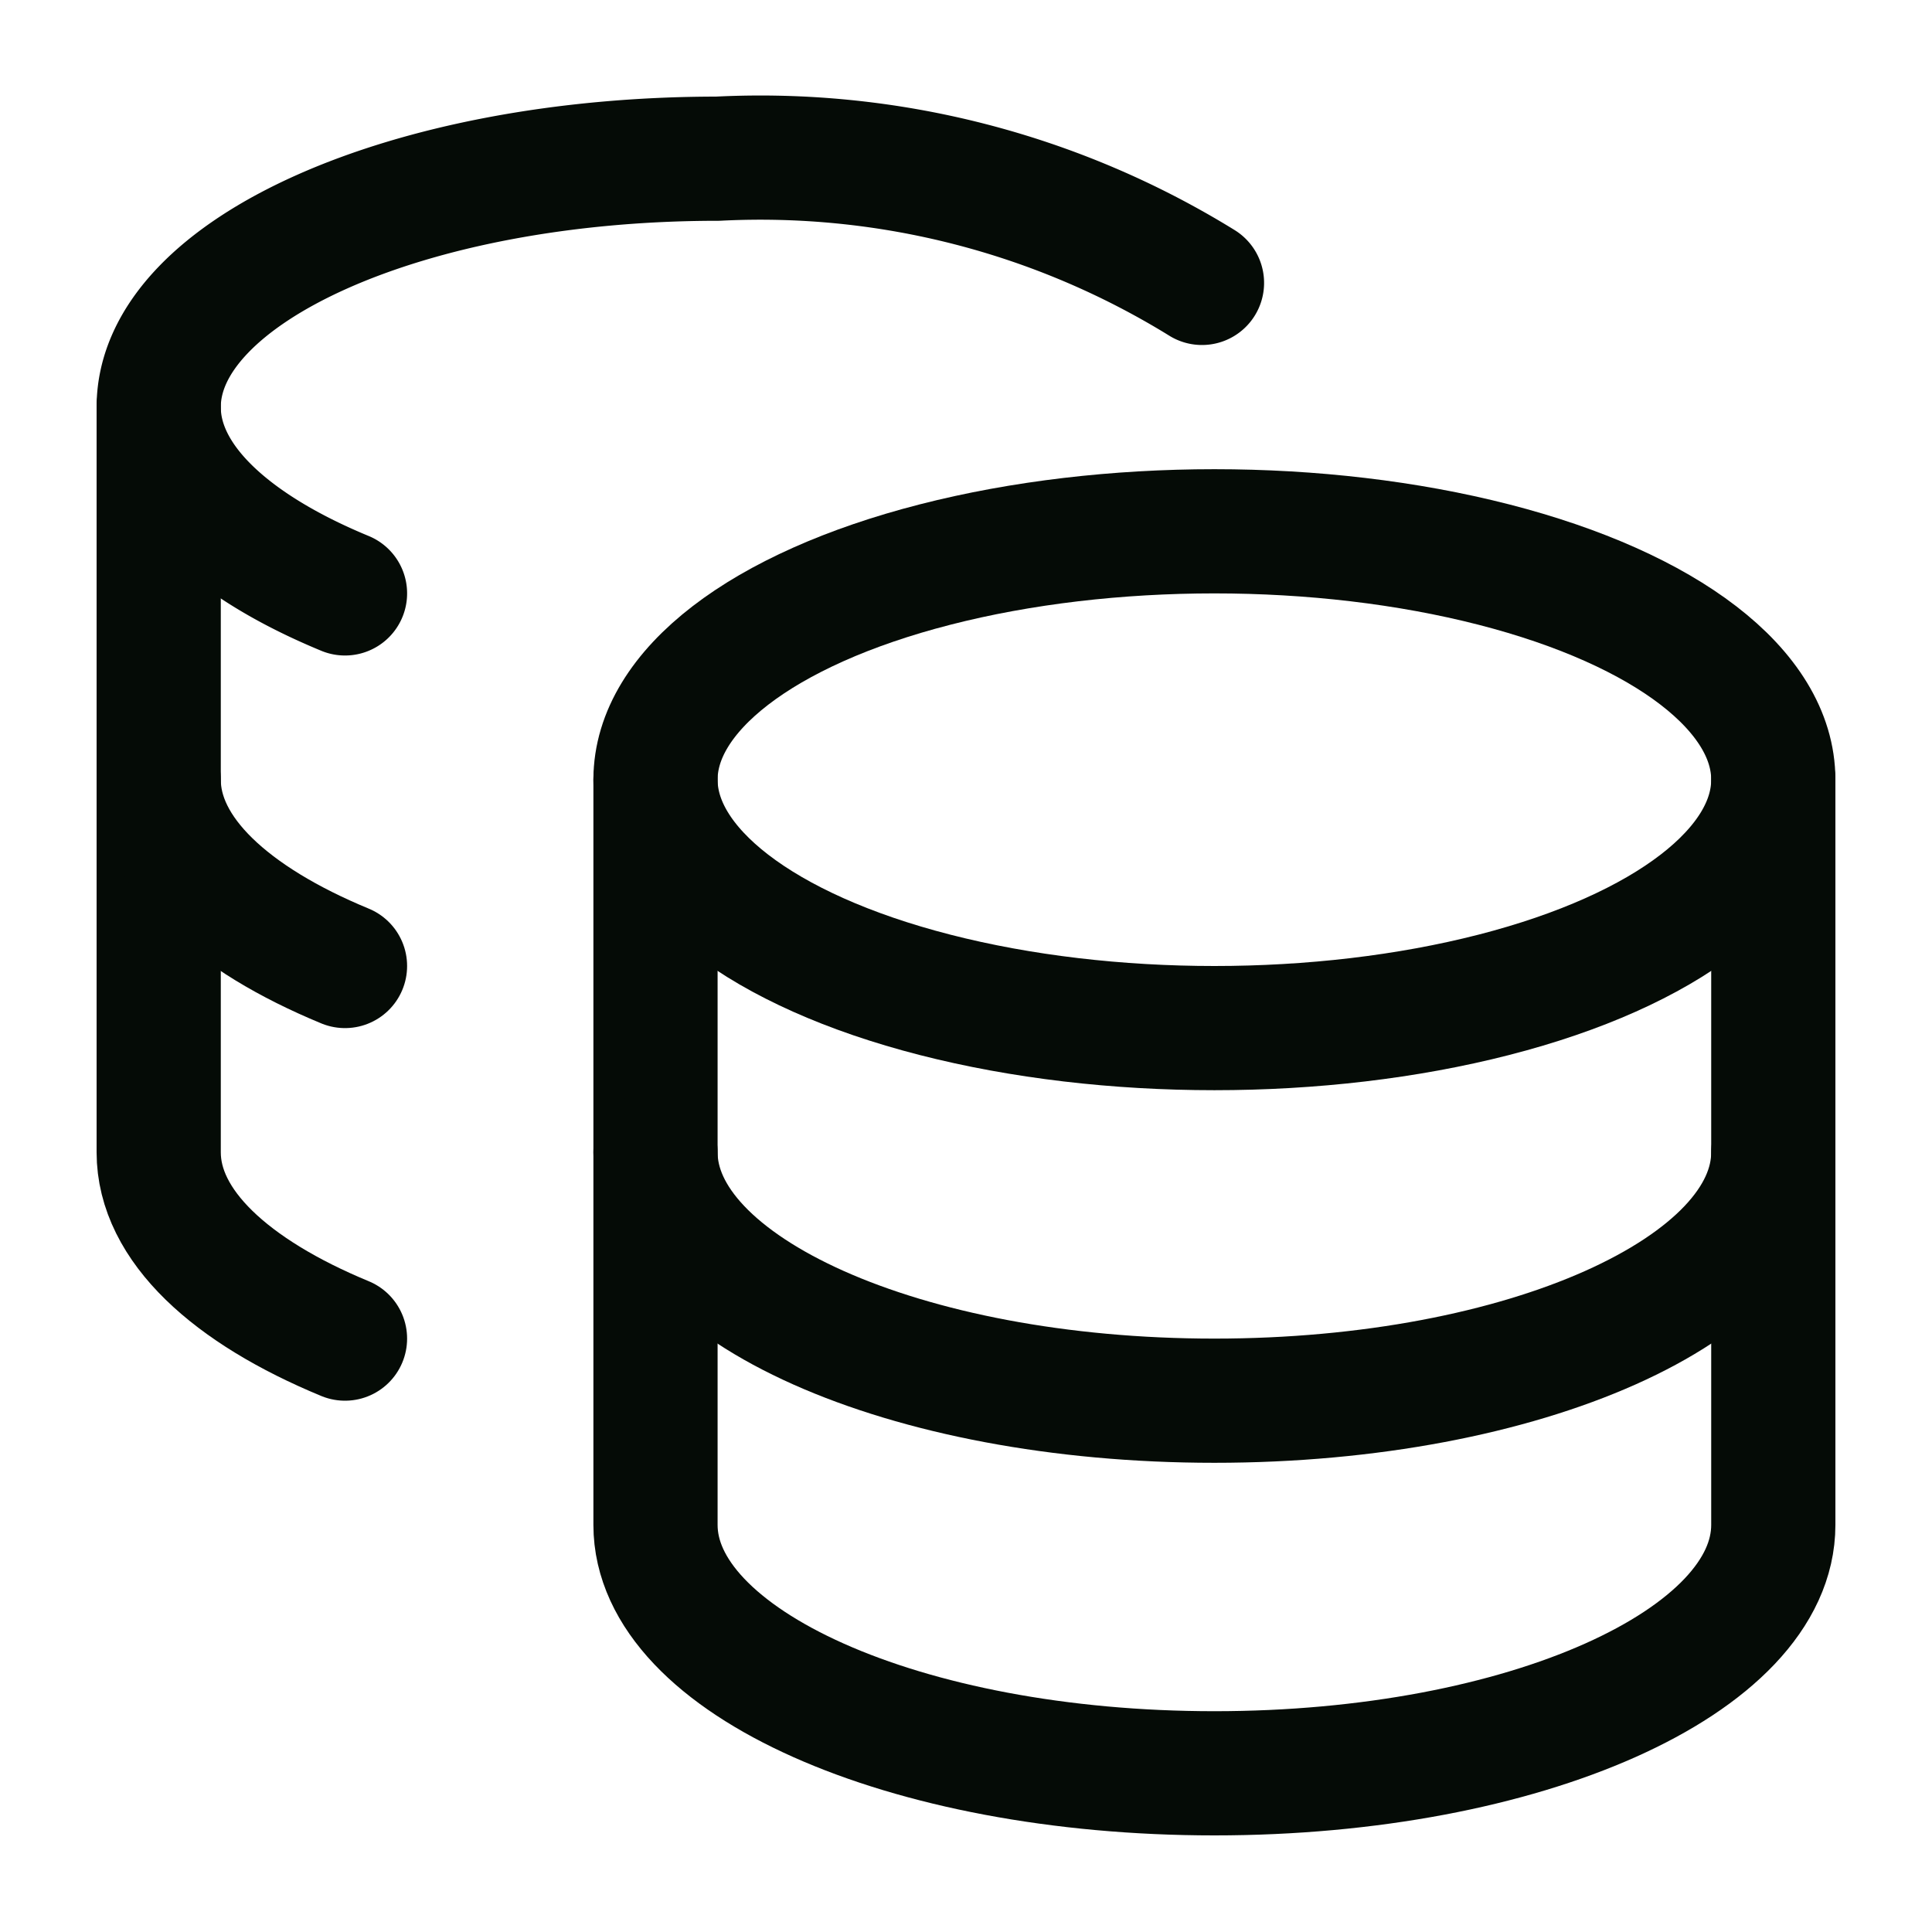<svg xmlns="http://www.w3.org/2000/svg" viewBox="0 0 14 14" style="background-color: none"><g transform="matrix(0.9,0,0,0.9,0.7,0.7)"><g><g><ellipse cx="9" cy="5.5" rx="4.5" ry="2" fill="none" stroke="#050b06" stroke-linecap="round" stroke-linejoin="round"></ellipse><path d="M4.5,5.5v6c0,1.1,2,2,4.5,2s4.5-.9,4.5-2v-6" fill="none" stroke="#050b06" stroke-linecap="round" stroke-linejoin="round"></path><path d="M13.5,8.5c0,1.1-2,2-4.5,2s-4.5-.9-4.5-2" fill="none" stroke="#050b06" stroke-linecap="round" stroke-linejoin="round"></path></g><g><path d="M8.9,1.5A6.77,6.77,0,0,0,5,.5C2.51.5.5,1.4.5,2.5.5,3.09,1.08,3.62,2,4" fill="none" stroke="#050b06" stroke-linecap="round" stroke-linejoin="round"></path><path d="M2,10C1.08,9.62.5,9.09.5,8.5v-6" fill="none" stroke="#050b06" stroke-linecap="round" stroke-linejoin="round"></path><path d="M2,7C1.08,6.62.5,6.09.5,5.5" fill="none" stroke="#050b06" stroke-linecap="round" stroke-linejoin="round"></path></g></g></g></svg>